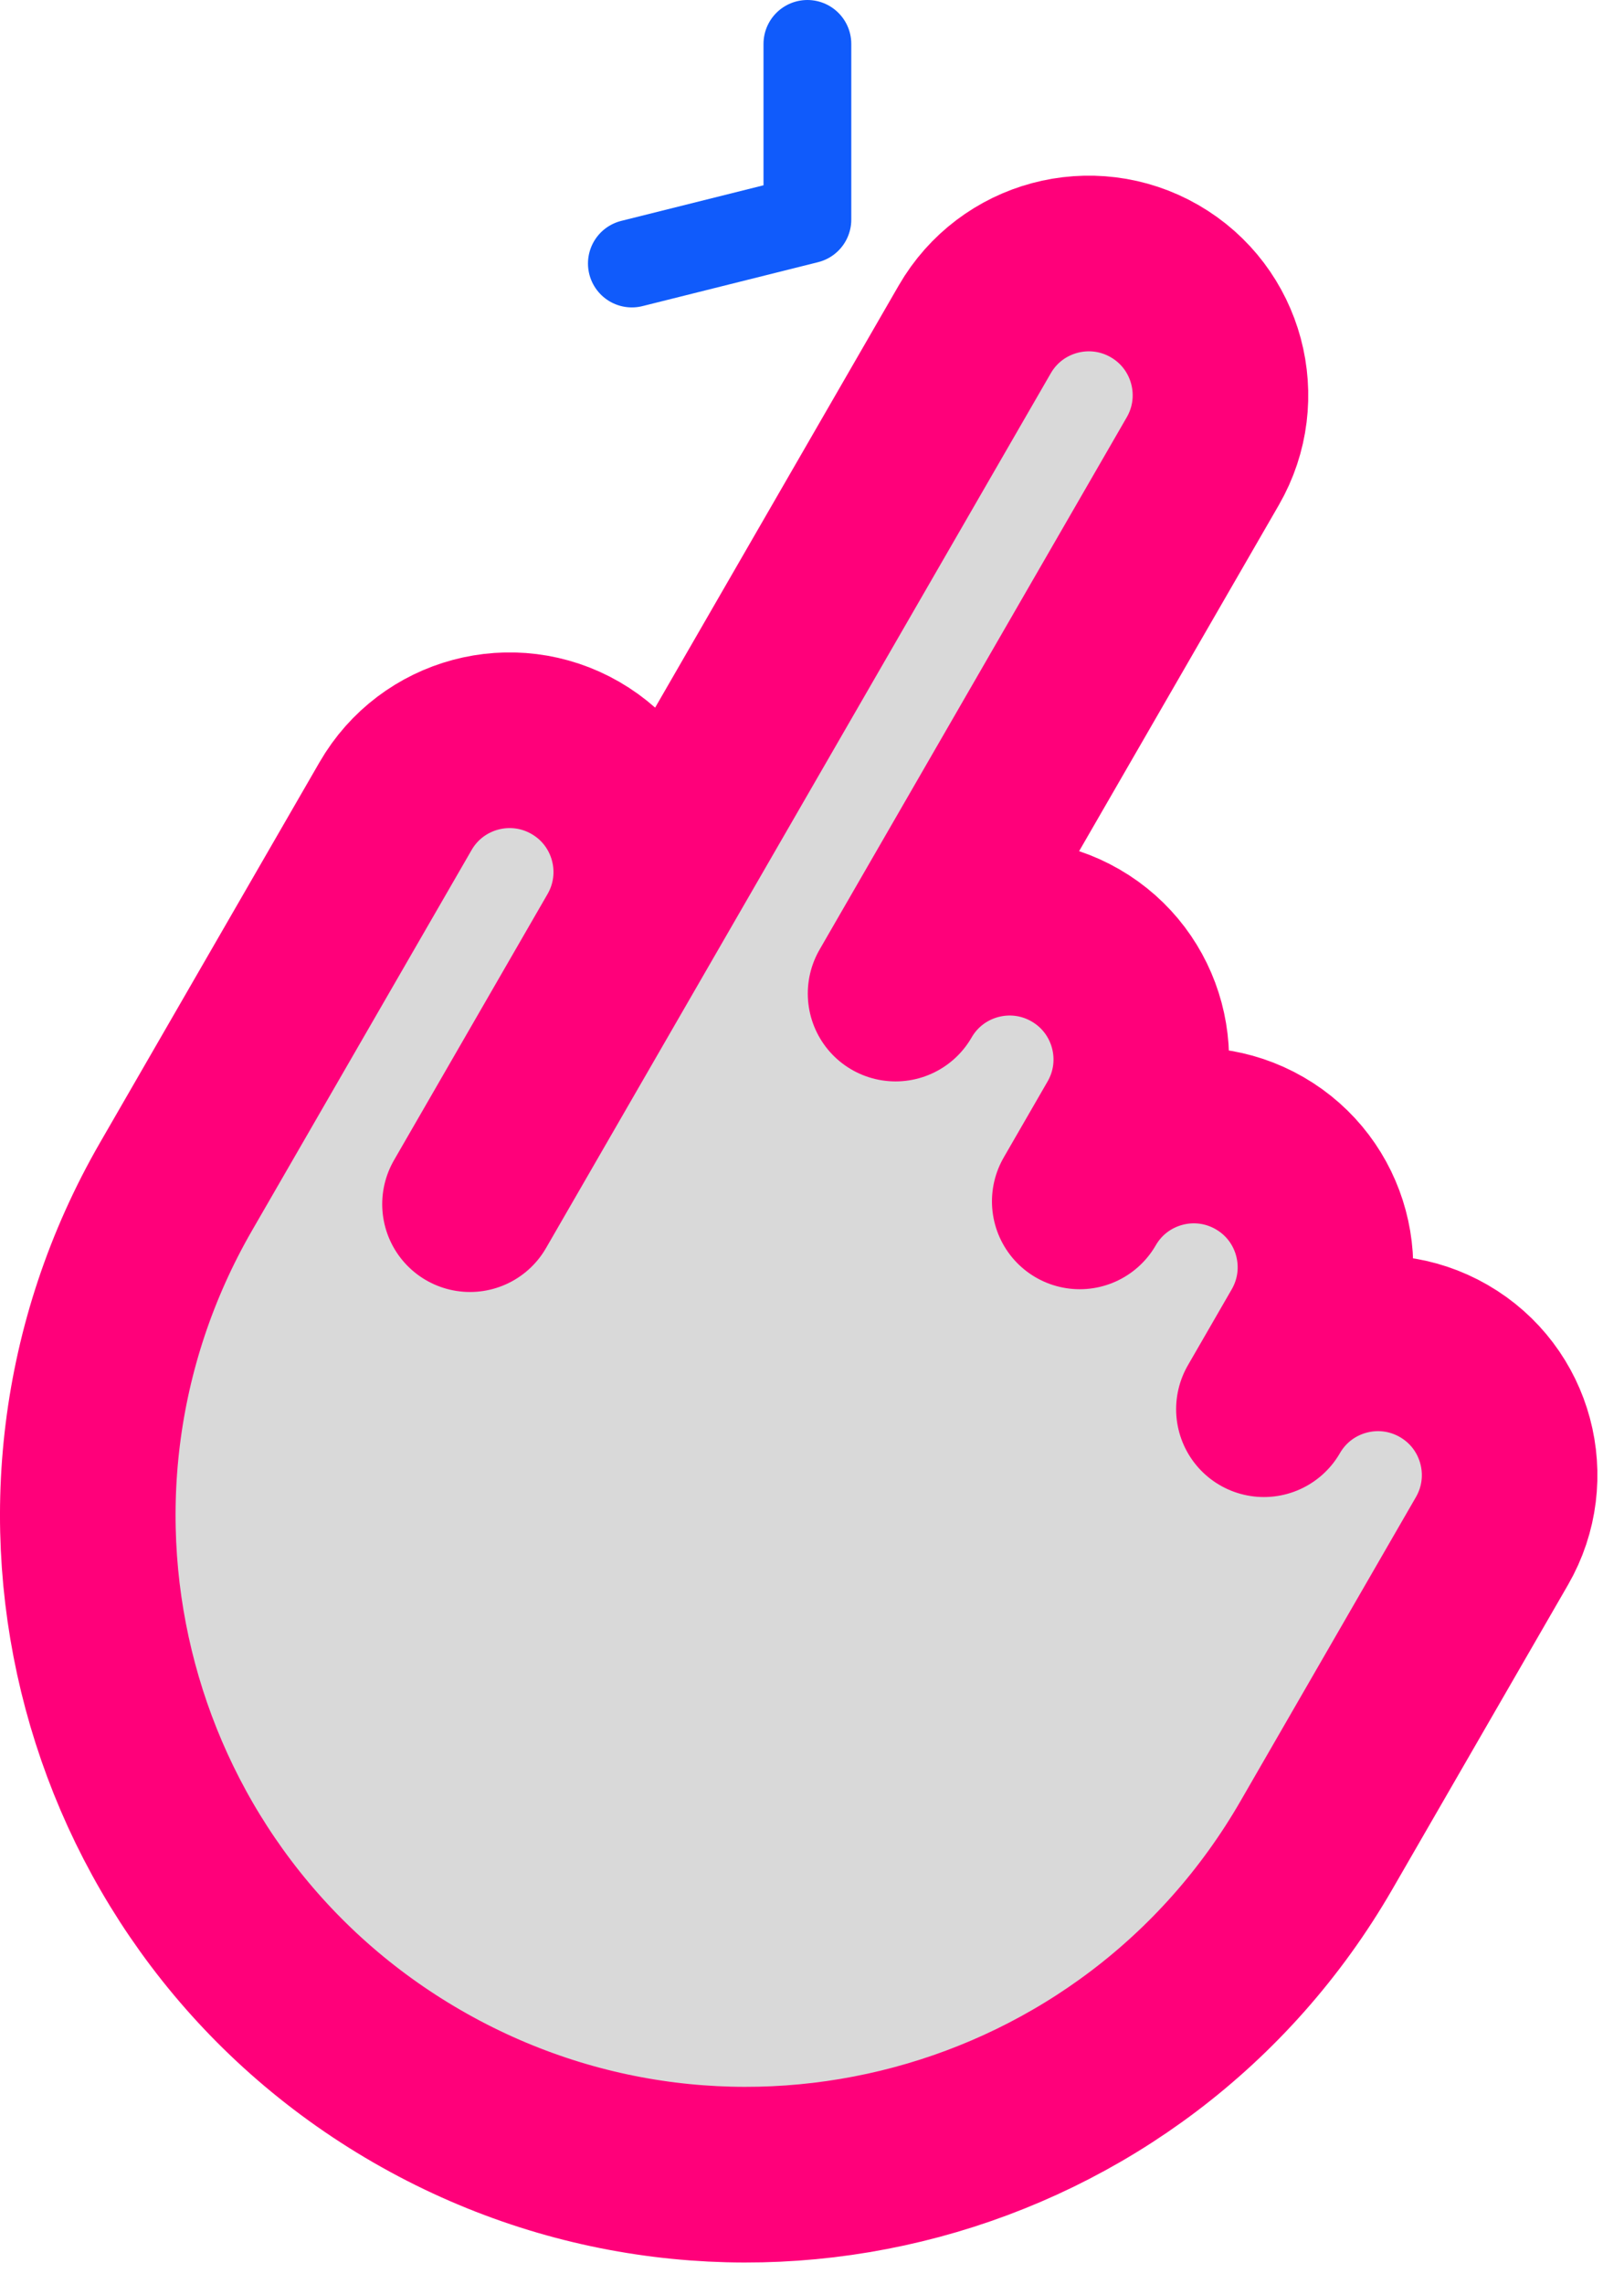 <svg width="37" height="52" viewBox="0 0 37 52" fill="none" xmlns="http://www.w3.org/2000/svg">
<path d="M18.395 1V5L14.396 6" stroke="#105BFB" stroke-width="2" stroke-miterlimit="10" stroke-linecap="round" stroke-linejoin="round"/>
<path d="M14.208 21.356C15.036 19.921 14.545 18.086 13.11 17.258C11.675 16.43 9.84 16.921 9.012 18.356L4.012 27.016C-0.13 34.19 2.328 43.364 9.502 47.506C16.676 51.648 25.85 49.19 29.992 42.016L33.992 35.088C34.82 33.653 34.329 31.818 32.894 30.99C31.459 30.162 29.624 30.653 28.796 32.088L29.796 30.356C30.624 28.921 30.133 27.086 28.698 26.258C27.263 25.43 25.428 25.921 24.6 27.356L25.6 25.624C26.428 24.189 25.937 22.354 24.502 21.526C23.067 20.698 21.232 21.189 20.404 22.624L27.404 10.5C28.232 9.065 27.741 7.23 26.306 6.402C24.871 5.574 23.036 6.065 22.208 7.5L10.708 27.419L14.208 21.356Z" fill="#D9D9D9" stroke="#FF007A" stroke-width="4" stroke-miterlimit="10" stroke-linecap="round" stroke-linejoin="round"/>
</svg>
